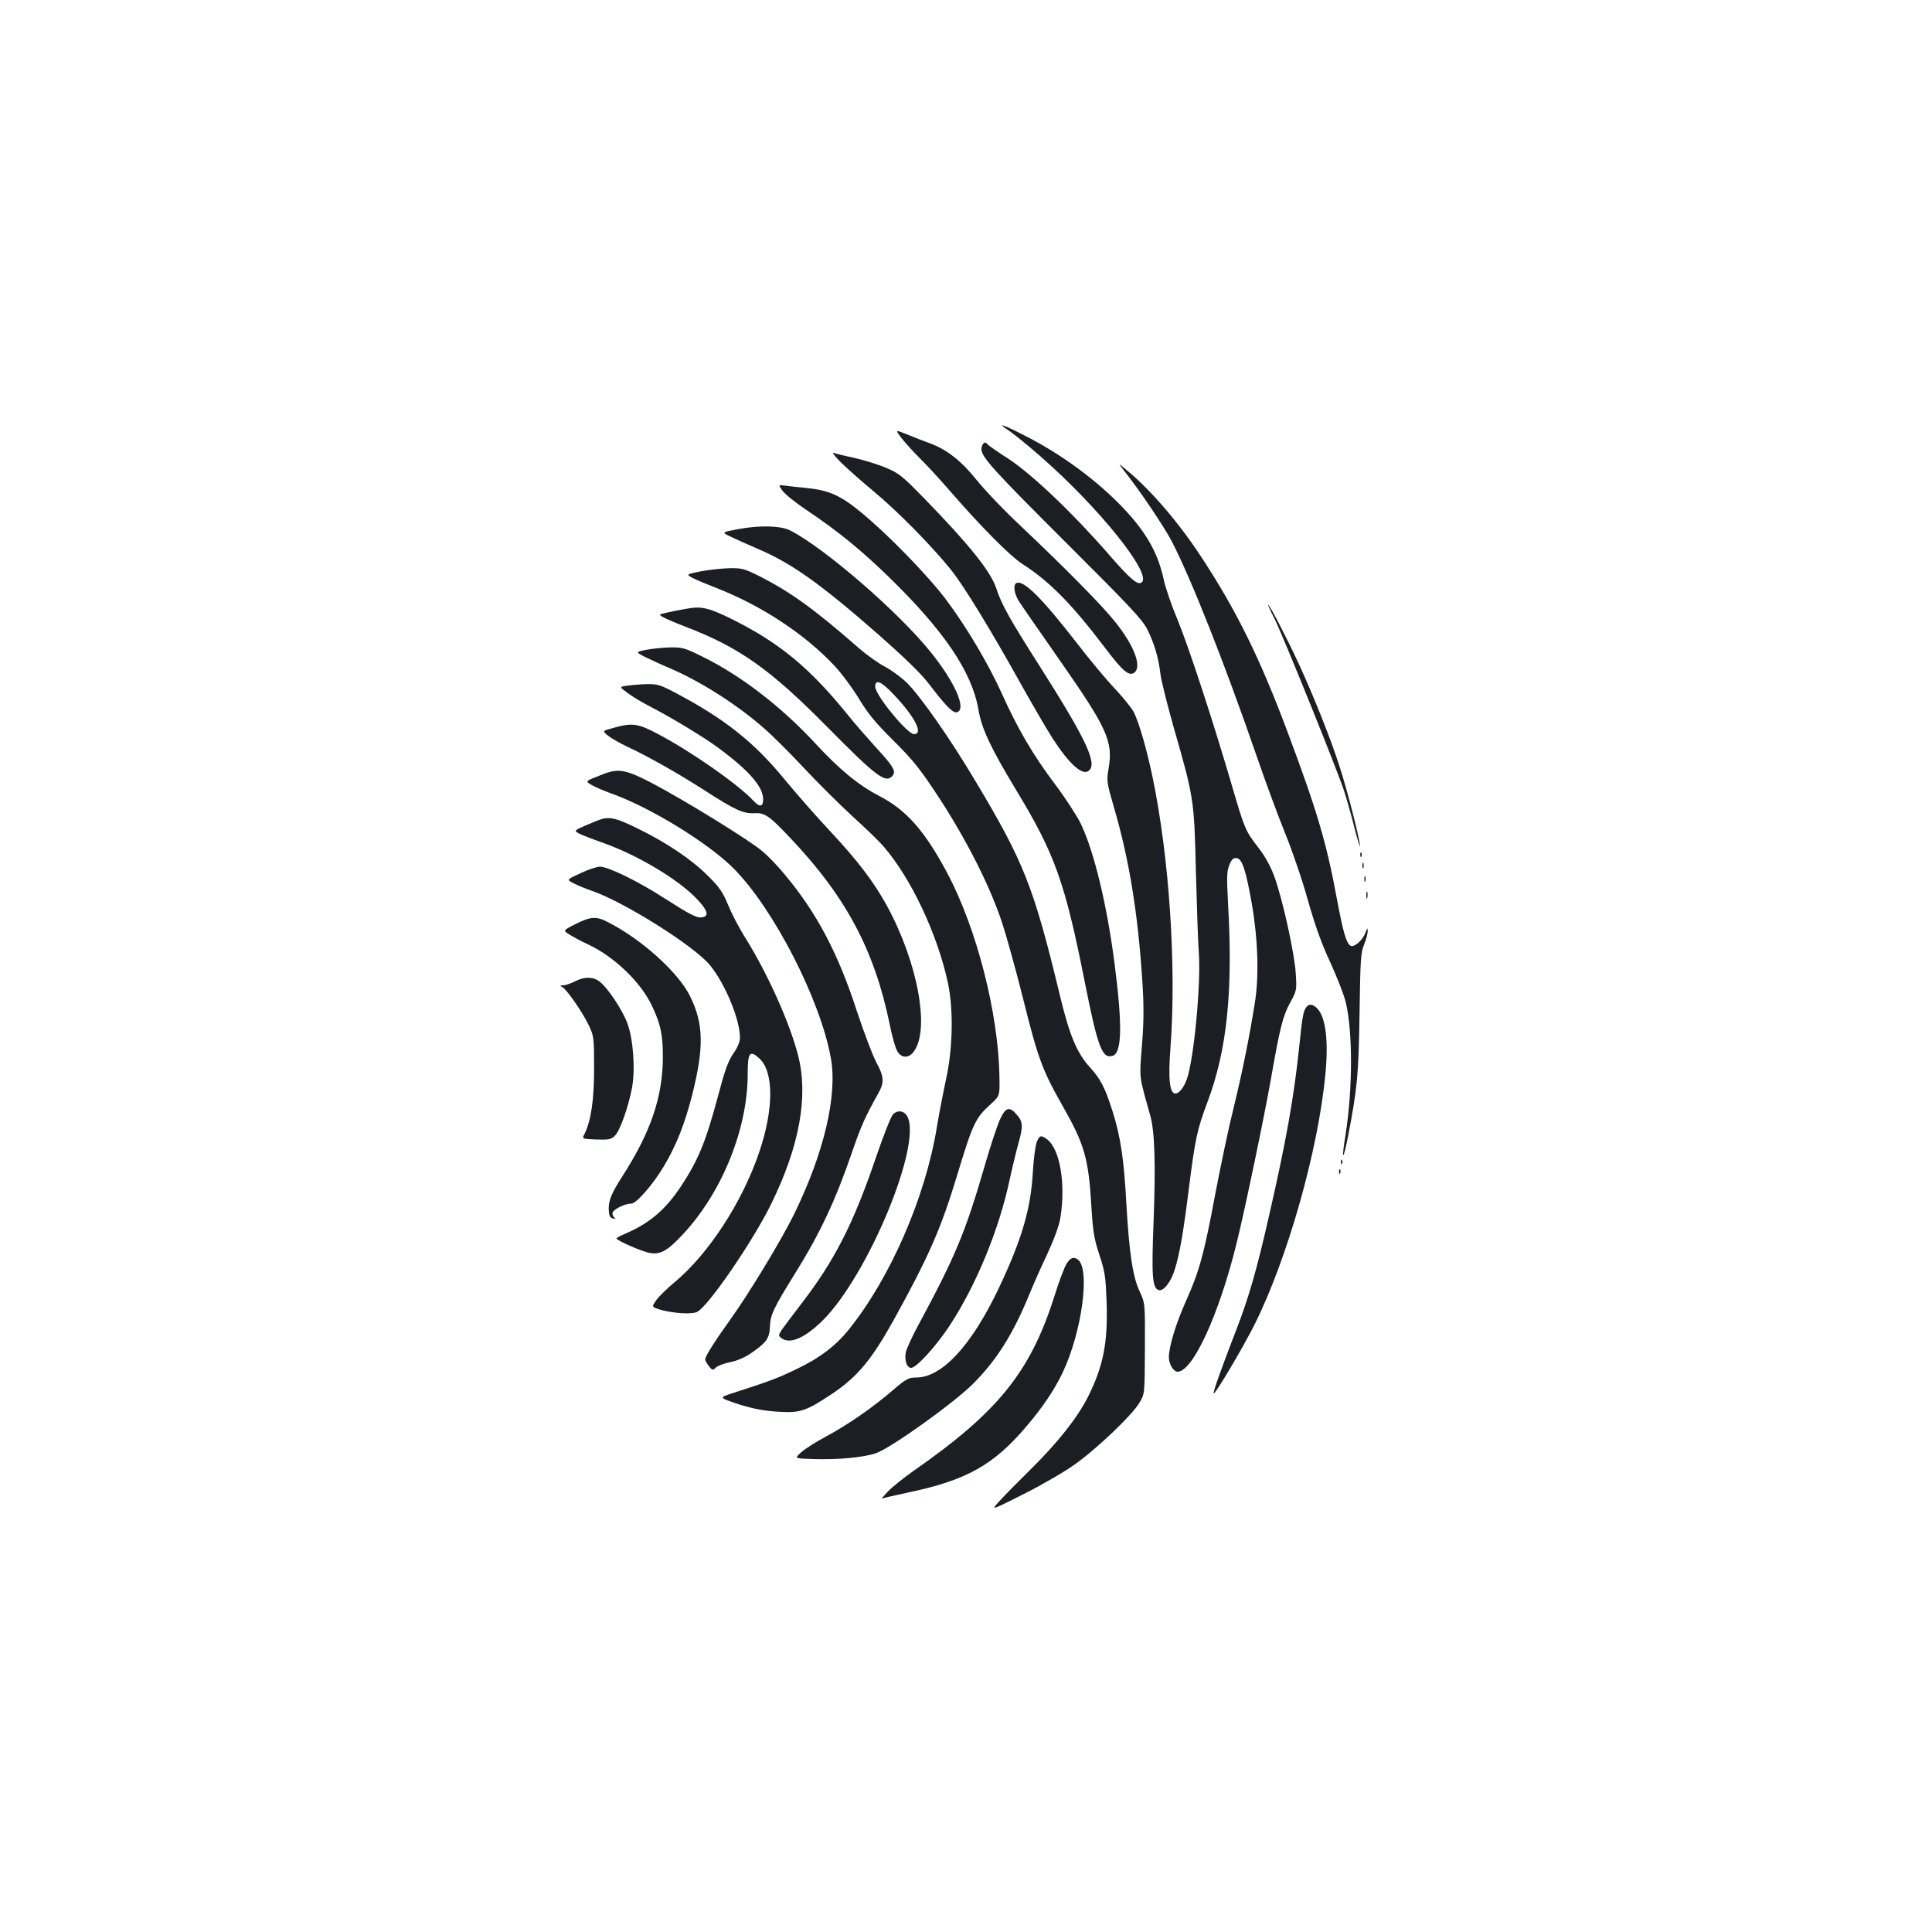 <?xml version="1.0" standalone="no"?>
<!DOCTYPE svg PUBLIC "-//W3C//DTD SVG 20010904//EN"
 "http://www.w3.org/TR/2001/REC-SVG-20010904/DTD/svg10.dtd">
<svg version="1.0" xmlns="http://www.w3.org/2000/svg"
 width="1000pt" height="1000pt" viewBox="0 0 1000 1000"
 preserveAspectRatio="xMidYMid meet">
<g transform="translate(0,1000) scale(0.1,-0.1)"
fill="#1b1f23" stroke="none">
<path d="M5229 7766 c27 -19 101 -79 163 -134 296 -260 567 -597 519 -645 -20
-20 -59 13 -176 148 -182 209 -393 410 -515 490 -58 37 -108 72 -111 78 -11
16 -29 -2 -29 -28 0 -41 64 -111 450 -496 314 -313 383 -386 408 -436 36 -71
58 -146 68 -228 3 -33 35 -159 69 -280 105 -366 106 -372 115 -750 5 -181 11
-368 15 -415 12 -158 -25 -549 -61 -653 -16 -46 -41 -77 -60 -77 -30 0 -38 74
-26 233 32 417 -5 987 -93 1408 -31 146 -69 278 -97 334 -11 21 -55 75 -97
120 -42 44 -131 150 -196 235 -180 232 -274 326 -312 313 -20 -7 -15 -52 9
-92 12 -20 107 -156 210 -304 250 -358 280 -424 256 -565 -11 -65 -10 -71 31
-212 76 -263 120 -533 143 -877 9 -135 9 -211 -1 -341 -14 -182 -17 -152 43
-367 23 -83 28 -255 17 -544 -11 -282 -7 -346 25 -358 25 -9 63 38 84 104 27
87 45 193 75 433 31 244 42 295 93 431 103 272 135 575 108 1039 -7 133 -6
160 7 193 13 31 21 38 39 35 28 -4 47 -64 78 -239 31 -180 37 -367 16 -504
-28 -177 -64 -357 -111 -550 -25 -99 -67 -300 -95 -446 -58 -312 -83 -400
-150 -550 -52 -115 -90 -239 -90 -294 0 -35 24 -75 45 -75 78 0 213 291 304
659 42 166 146 666 181 866 45 257 61 318 97 384 35 63 35 66 30 150 -6 104
-67 381 -109 498 -20 57 -48 108 -85 156 -69 90 -70 93 -142 339 -95 324 -218
699 -276 840 -30 71 -62 164 -71 206 -30 139 -89 243 -204 366 -136 145 -325
285 -517 382 -122 62 -147 69 -74 20z"/>
<path d="M4666 7733 c18 -24 62 -72 96 -106 35 -34 110 -116 167 -182 158
-181 300 -323 361 -363 141 -90 258 -208 434 -441 85 -112 118 -141 145 -124
44 28 4 138 -96 263 -68 86 -257 277 -485 493 -87 81 -192 191 -234 244 -81
100 -153 156 -242 189 -26 9 -77 29 -113 44 -67 27 -67 27 -33 -17z"/>
<path d="M4355 7604 c33 -32 109 -99 169 -149 123 -102 300 -282 398 -404 69
-86 208 -314 373 -611 54 -96 122 -213 152 -260 88 -136 156 -197 189 -169 45
37 -15 163 -247 529 -163 256 -205 330 -233 417 -29 86 -141 226 -374 465
-113 116 -131 130 -199 158 -41 17 -113 39 -161 50 -48 10 -96 22 -107 26 -11
4 7 -19 40 -52z"/>
<path d="M5817 7565 c79 -99 206 -287 247 -365 99 -190 272 -626 441 -1115 45
-132 112 -312 148 -401 36 -88 89 -243 117 -345 37 -130 70 -223 115 -319 34
-74 70 -166 80 -205 37 -151 37 -449 0 -685 -23 -140 -14 -147 13 -9 48 250
54 316 59 634 4 278 6 315 24 357 10 26 19 57 18 70 0 18 -2 16 -12 -11 -14
-38 -59 -77 -77 -66 -22 14 -38 70 -70 241 -54 293 -103 458 -257 869 -144
384 -266 630 -447 905 -115 175 -259 343 -380 443 -50 42 -50 42 -19 2z"/>
<path d="M4050 7460 c12 -17 68 -62 123 -99 164 -110 283 -207 426 -346 287
-279 431 -492 465 -686 17 -101 62 -197 196 -419 201 -332 252 -476 355 -994
67 -337 90 -398 144 -381 48 15 51 157 11 469 -39 307 -106 585 -175 731 -20
41 -80 134 -135 207 -112 148 -193 287 -274 467 -70 155 -184 347 -289 487
-94 125 -300 337 -441 453 -109 89 -167 114 -288 126 -34 3 -80 8 -101 11 -39
5 -39 5 -17 -26z"/>
<path d="M3825 7262 c-91 -17 -91 -17 -45 -39 25 -12 87 -40 138 -62 176 -74
327 -181 627 -444 133 -117 220 -201 260 -253 95 -124 129 -158 150 -150 48
18 -13 156 -138 311 -167 208 -549 538 -726 629 -47 25 -159 28 -266 8z"/>
<path d="M3628 7043 c-77 -16 -77 -16 -44 -34 19 -10 74 -33 123 -52 232 -90
459 -239 613 -404 36 -38 92 -114 125 -168 46 -77 87 -127 181 -220 103 -103
137 -145 235 -295 142 -218 260 -451 322 -635 26 -77 76 -258 112 -402 76
-306 100 -372 201 -550 118 -207 138 -276 153 -528 8 -130 14 -168 42 -252 29
-88 32 -113 37 -249 6 -205 -17 -323 -95 -481 -55 -109 -153 -234 -293 -373
-70 -69 -146 -146 -169 -172 -43 -47 -43 -47 126 38 92 46 211 115 263 152
115 81 302 259 338 322 27 45 27 45 28 280 1 235 1 235 -27 295 -36 76 -54
197 -69 455 -12 227 -30 348 -72 480 -39 121 -60 163 -116 225 -69 76 -107
167 -158 381 -134 555 -185 684 -437 1104 -131 220 -280 432 -351 504 -28 28
-80 66 -115 85 -35 18 -95 61 -134 95 -232 203 -352 289 -505 368 -89 45 -100
48 -166 47 -39 -1 -106 -8 -148 -16z m999 -639 c109 -115 154 -204 104 -204
-35 0 -201 203 -201 246 0 41 31 28 97 -42z"/>
<path d="M6599 6793 c46 -94 317 -764 356 -881 15 -45 40 -133 55 -195 16 -61
29 -105 29 -96 2 26 -66 291 -105 410 -46 145 -135 367 -212 534 -63 136 -151
305 -158 305 -2 0 13 -35 35 -77z"/>
<path d="M3585 6854 c-34 -4 -131 -23 -158 -31 -16 -4 -15 -7 10 -20 15 -8 67
-30 114 -48 278 -107 437 -220 734 -521 252 -255 300 -291 335 -249 19 23 4
49 -86 146 -46 51 -110 124 -141 163 -201 249 -358 379 -608 503 -101 50 -145
63 -200 57z"/>
<path d="M3342 6636 c-53 -11 -53 -11 0 -38 29 -14 87 -41 128 -58 160 -69
349 -190 485 -310 44 -38 136 -130 205 -204 69 -74 182 -186 251 -250 70 -63
143 -134 163 -158 143 -166 279 -455 333 -708 28 -135 25 -333 -9 -490 -15
-69 -37 -183 -49 -255 -59 -362 -241 -780 -455 -1046 -69 -86 -155 -151 -279
-209 -93 -45 -135 -60 -323 -121 -72 -23 -72 -23 30 -57 77 -24 129 -34 204
-39 117 -7 144 2 280 92 131 88 203 174 316 376 185 334 249 480 333 759 81
267 94 294 174 366 46 42 46 42 44 141 -5 328 -118 768 -269 1052 -116 219
-213 329 -353 401 -106 55 -205 136 -328 269 -177 192 -390 356 -587 452 -92
46 -104 49 -170 48 -39 -1 -95 -7 -124 -13z"/>
<path d="M3245 6451 c-40 -6 -40 -6 5 -39 25 -19 76 -49 113 -68 100 -51 273
-155 347 -209 165 -121 240 -206 240 -272 0 -40 -17 -43 -51 -7 -77 83 -318
252 -490 343 -107 57 -136 61 -232 34 -60 -16 -60 -16 -31 -40 16 -13 61 -39
99 -57 108 -50 267 -140 405 -229 154 -99 197 -119 253 -116 55 3 78 -12 188
-129 286 -301 434 -578 513 -959 13 -67 32 -133 42 -147 21 -33 57 -34 82 -1
88 111 23 464 -139 760 -68 123 -154 236 -299 390 -67 72 -168 187 -225 256
-162 198 -313 318 -571 454 -76 40 -91 45 -147 44 -34 -1 -80 -5 -102 -8z"/>
<path d="M3130 5996 c-106 -41 -102 -38 -68 -59 17 -10 63 -30 102 -44 200
-71 500 -255 632 -387 206 -206 449 -677 504 -980 36 -193 -34 -492 -190 -811
-67 -136 -233 -410 -330 -545 -79 -110 -130 -190 -130 -206 0 -6 9 -22 19 -35
18 -23 20 -23 38 -6 11 9 44 21 74 27 33 6 74 24 105 45 81 56 96 76 99 137 2
62 18 96 128 273 135 217 212 382 303 648 41 119 64 170 129 286 33 59 32 86
-10 164 -19 36 -64 155 -100 264 -97 299 -208 509 -372 705 -35 43 -88 98
-117 122 -63 55 -406 266 -572 353 -130 68 -172 76 -244 49z"/>
<path d="M3090 5752 c-85 -35 -110 -46 -110 -53 0 -8 40 -26 140 -61 181 -64
393 -191 488 -292 56 -59 64 -89 25 -94 -27 -4 -60 13 -196 100 -133 86 -289
162 -331 162 -17 0 -63 -15 -102 -34 -72 -33 -72 -33 -35 -52 20 -10 62 -28
95 -39 166 -57 530 -286 611 -385 79 -97 155 -281 155 -375 0 -21 -12 -51 -35
-83 -27 -40 -44 -88 -79 -221 -63 -235 -101 -328 -191 -465 -82 -123 -163
-192 -292 -247 -23 -10 -42 -20 -42 -23 0 -11 136 -70 176 -76 54 -8 91 14
174 104 199 217 329 542 329 822 0 113 11 127 60 82 75 -68 76 -258 1 -482
-88 -261 -263 -531 -442 -679 -35 -29 -76 -69 -91 -89 -26 -37 -26 -37 20 -51
65 -19 166 -25 191 -11 59 31 288 366 381 555 149 303 195 561 141 772 -44
172 -162 433 -279 618 -27 44 -65 116 -83 160 -27 66 -45 93 -104 151 -82 83
-215 173 -363 245 -122 60 -152 65 -212 41z"/>
<path d="M7041 5574 c0 -11 3 -14 6 -6 3 7 2 16 -1 19 -3 4 -6 -2 -5 -13z"/>
<path d="M7052 5520 c0 -14 2 -19 5 -12 2 6 2 18 0 25 -3 6 -5 1 -5 -13z"/>
<path d="M7062 5450 c0 -14 2 -19 5 -12 2 6 2 18 0 25 -3 6 -5 1 -5 -13z"/>
<path d="M7072 5365 c0 -16 2 -22 5 -12 2 9 2 23 0 30 -3 6 -5 -1 -5 -18z"/>
<path d="M2979 5217 c-66 -33 -66 -33 -30 -55 20 -13 60 -34 90 -48 136 -62
275 -194 334 -317 46 -96 58 -150 58 -267 0 -206 -63 -391 -210 -619 -61 -95
-75 -133 -69 -187 2 -20 9 -30 23 -31 11 -2 14 0 8 3 -7 3 -13 14 -13 24 0 18
62 50 97 50 27 0 113 99 170 195 64 108 106 214 145 365 63 249 60 372 -10
513 -61 125 -253 297 -429 386 -57 29 -88 27 -164 -12z"/>
<path d="M2975 4920 c-22 -11 -48 -20 -60 -20 -18 -1 -18 -2 -3 -10 24 -15
105 -132 136 -198 26 -55 27 -64 27 -222 0 -166 -16 -271 -50 -340 -13 -25
-13 -25 61 -28 67 -2 77 0 98 21 25 25 68 146 87 245 18 95 7 252 -23 333 -26
72 -101 184 -144 218 -34 26 -79 27 -129 1z"/>
<path d="M6762 4788 c-16 -21 -21 -47 -37 -203 -27 -262 -68 -492 -157 -880
-63 -278 -105 -423 -169 -588 -79 -204 -120 -320 -117 -329 4 -12 149 232 212
357 170 341 329 901 366 1294 17 171 2 294 -40 339 -23 25 -43 28 -58 10z"/>
<path d="M5176 4206 c-14 -30 -50 -139 -80 -243 -100 -344 -151 -466 -345
-826 -30 -55 -57 -115 -62 -134 -9 -42 4 -83 27 -83 27 0 129 112 199 218 138
211 255 495 310 752 15 69 36 155 46 191 25 88 24 112 -7 148 -38 46 -59 41
-88 -23z"/>
<path d="M4622 4232 c-10 -10 -48 -106 -85 -214 -122 -359 -219 -547 -402
-783 -38 -49 -78 -103 -89 -119 -18 -28 -18 -30 0 -43 44 -32 121 2 214 94
233 234 512 905 437 1053 -16 31 -50 37 -75 12z"/>
<path d="M5366 4088 c-7 -18 -16 -87 -20 -153 -10 -190 -56 -348 -176 -602
-141 -297 -294 -463 -428 -463 -39 0 -52 -7 -120 -65 -105 -91 -236 -181 -346
-240 -51 -27 -109 -64 -129 -82 -36 -32 -36 -32 61 -35 129 -4 261 8 325 30
76 25 401 258 503 359 121 121 206 255 290 459 20 49 62 145 95 214 37 81 62
148 68 190 28 176 -4 357 -71 404 -31 22 -37 20 -52 -16z"/>
<path d="M6941 3984 c0 -11 3 -14 6 -6 3 7 2 16 -1 19 -3 4 -6 -2 -5 -13z"/>
<path d="M6931 3934 c0 -11 3 -14 6 -6 3 7 2 16 -1 19 -3 4 -6 -2 -5 -13z"/>
<path d="M5520 3458 c-11 -18 -41 -97 -65 -175 -123 -385 -292 -594 -725 -895
-52 -37 -113 -85 -135 -109 -22 -23 -35 -39 -30 -36 6 3 65 17 132 31 306 64
447 143 619 347 81 95 142 186 184 274 101 212 145 544 77 587 -22 14 -37 8
-57 -24z"/>
</g>
</svg>
